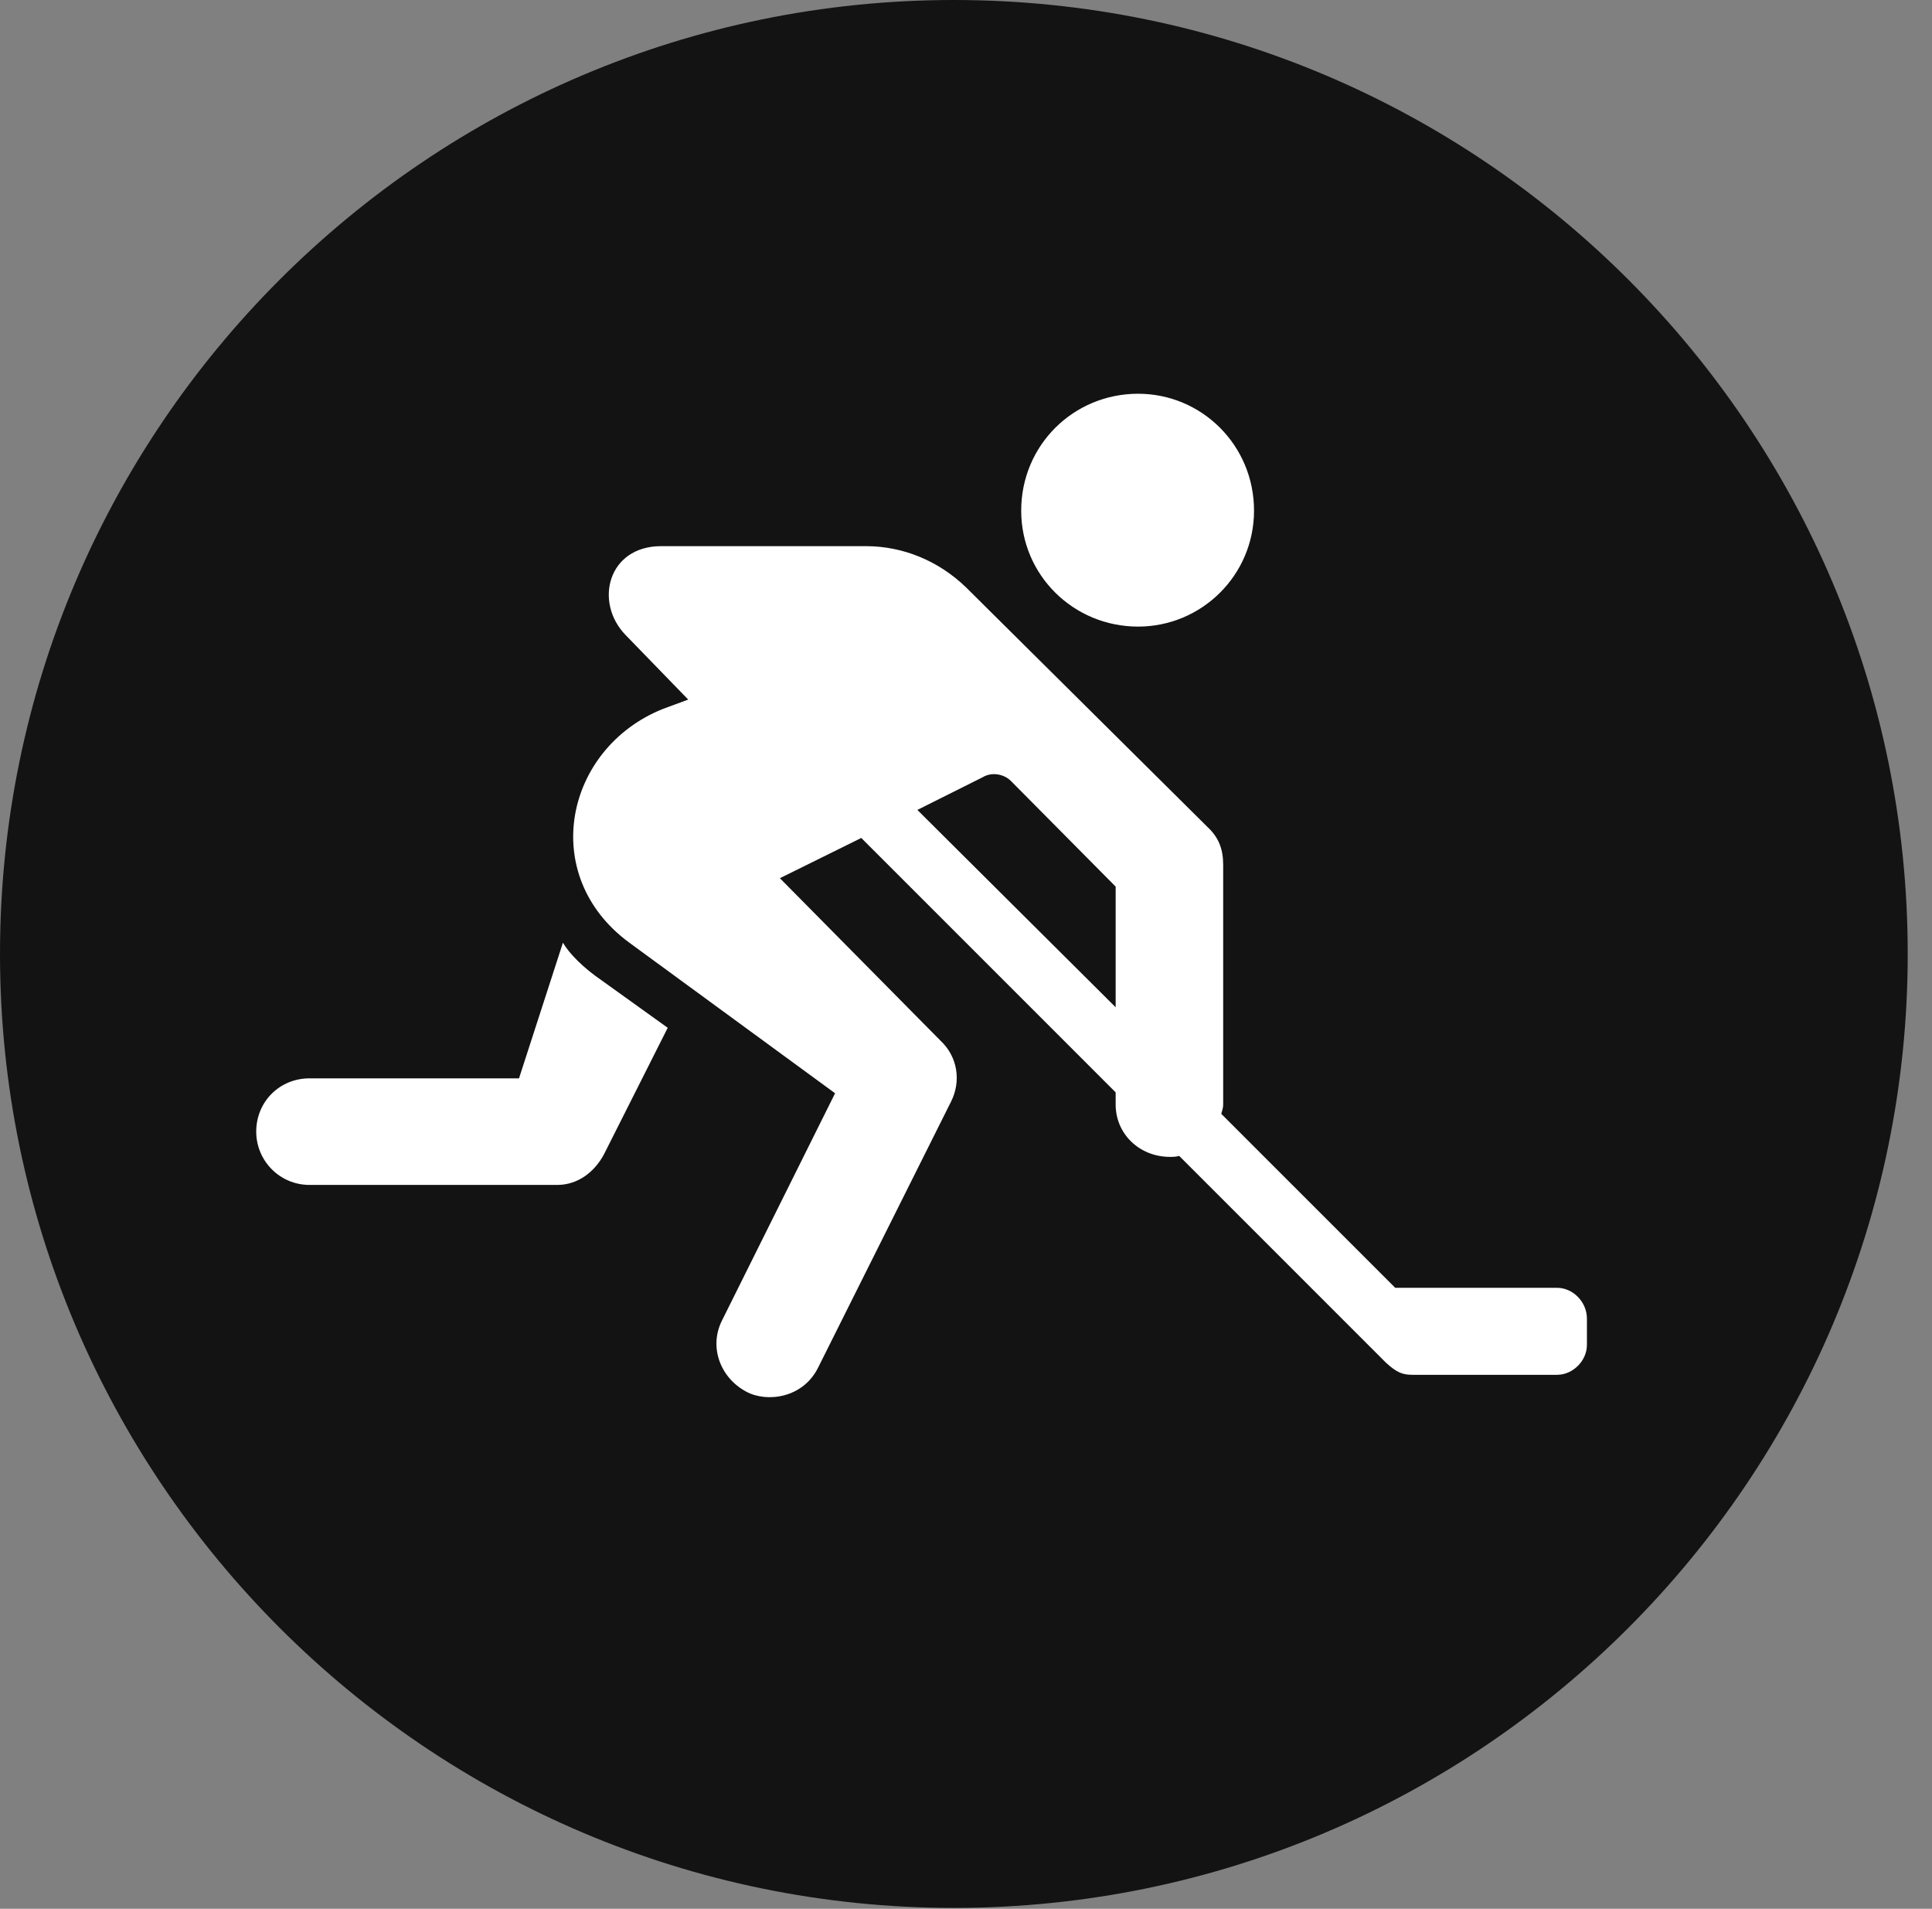 <?xml version="1.0" encoding="UTF-8"?>
<!--Generator: Apple Native CoreSVG 326-->
<!DOCTYPE svg
PUBLIC "-//W3C//DTD SVG 1.1//EN"
       "http://www.w3.org/Graphics/SVG/1.1/DTD/svg11.dtd">
<svg version="1.1" xmlns="http://www.w3.org/2000/svg" xmlns:xlink="http://www.w3.org/1999/xlink" viewBox="0 0 28.246 27.904">
 <rect x="0" y="0" width="28.246" height="27.904" fill="#808080" stroke="none"/>
 <g>
  <rect height="27.904" opacity="0" width="28.246" x="0" y="0"/>
  <path d="M13.945 27.891C21.643 27.891 27.891 21.629 27.891 13.945C27.891 6.248 21.643 0 13.945 0C6.262 0 0 6.248 0 13.945C0 21.629 6.262 27.891 13.945 27.891Z" fill="black" fill-opacity="0.85"/>
  <path d="M16.639 9.16C15.695 9.16 14.93 8.408 14.93 7.465C14.93 6.508 15.695 5.756 16.639 5.756C17.568 5.756 18.334 6.508 18.334 7.465C18.334 8.408 17.568 9.16 16.639 9.16ZM3.746 16.543C3.746 16.105 4.088 15.764 4.525 15.764L7.588 15.764L8.23 13.781C8.326 13.945 8.531 14.15 8.791 14.328L9.762 15.025L8.832 16.871C8.695 17.131 8.449 17.322 8.148 17.322L4.525 17.322C4.088 17.322 3.746 16.967 3.746 16.543ZM9.146 9.283C8.682 8.805 8.887 7.984 9.666 7.984L12.66 7.984C13.207 7.984 13.727 8.203 14.123 8.586L17.65 12.086C17.828 12.25 17.883 12.428 17.883 12.646L17.883 16.146C17.883 16.201 17.869 16.229 17.855 16.283L20.398 18.826L22.764 18.826C22.996 18.826 23.201 19.031 23.201 19.277L23.201 19.66C23.201 19.893 22.996 20.098 22.764 20.098L20.658 20.098C20.508 20.098 20.426 20.07 20.262 19.92L17.24 16.898C17.186 16.912 17.158 16.912 17.104 16.912C16.666 16.912 16.311 16.584 16.311 16.146L16.311 15.969L12.592 12.25L11.402 12.838L13.754 15.217C14 15.449 14.055 15.805 13.904 16.105L11.963 19.988C11.744 20.439 11.211 20.508 10.91 20.344C10.527 20.139 10.363 19.688 10.555 19.305L12.209 15.982L9.201 13.781C7.861 12.797 8.258 10.938 9.693 10.363L10.062 10.227ZM13.412 11.84L16.311 14.725L16.311 12.961L14.779 11.416C14.684 11.32 14.506 11.279 14.369 11.361Z" fill="white"/>
 </g>
</svg>
